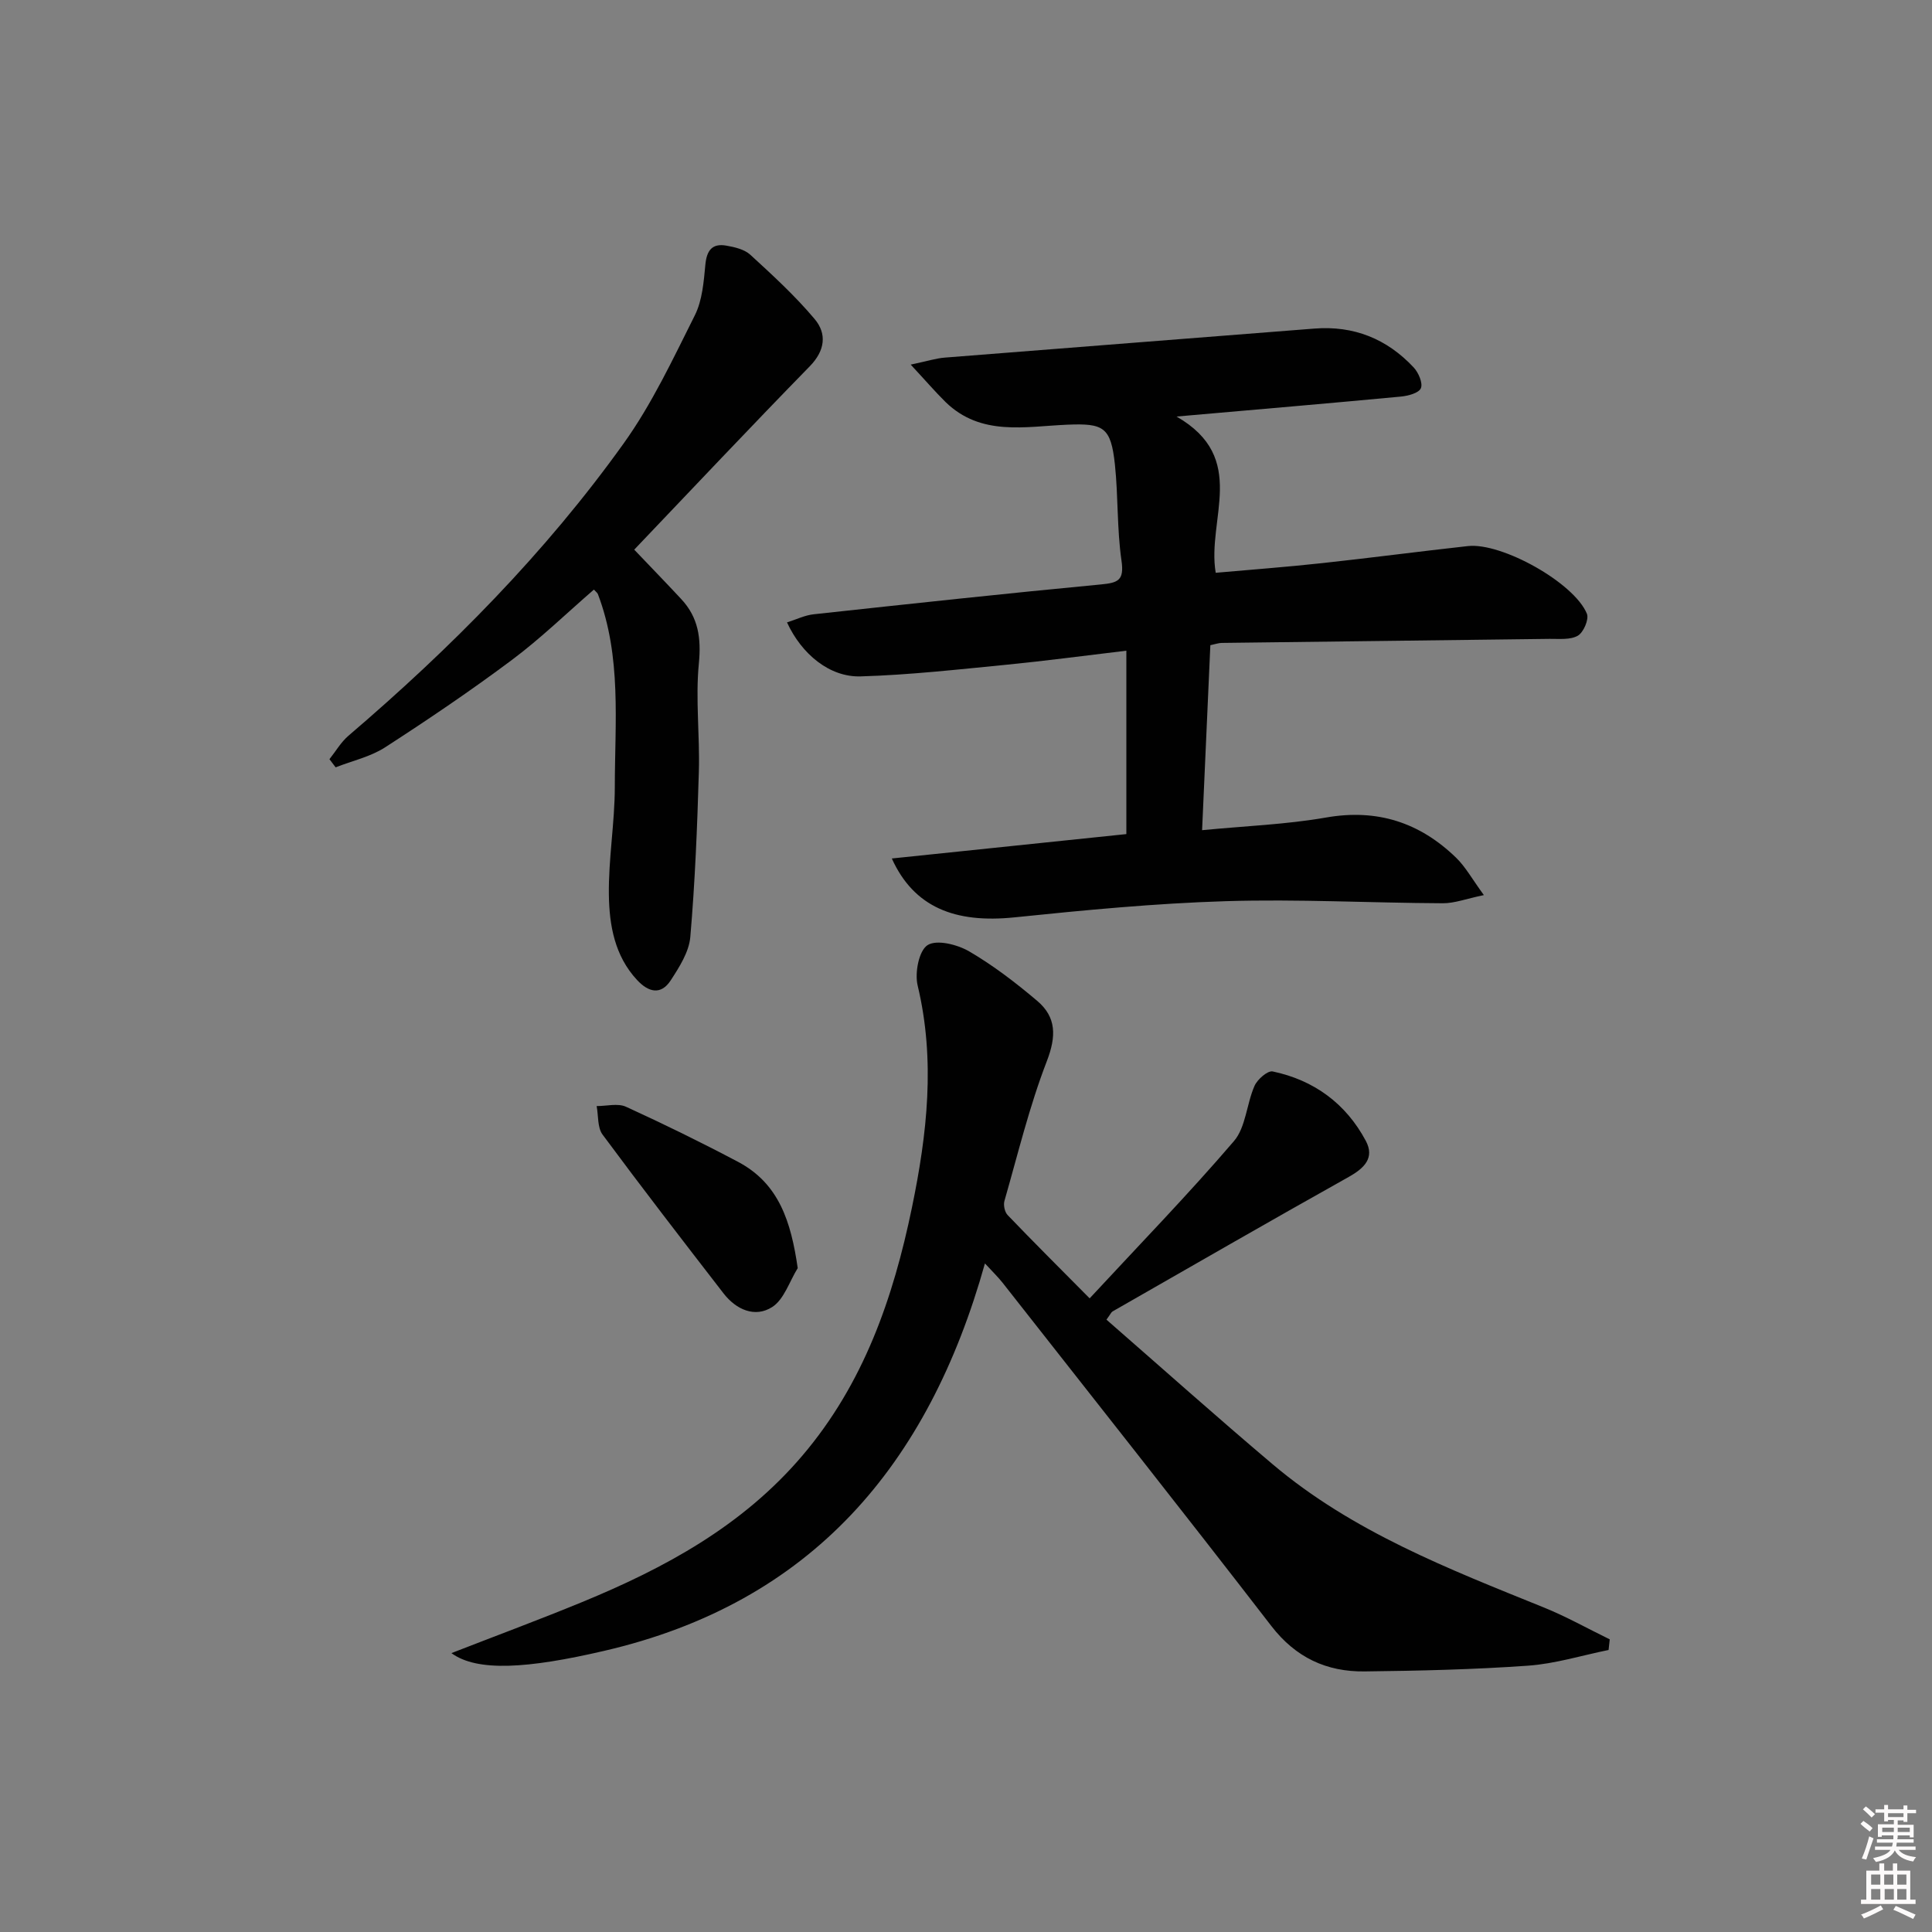 <svg enable-background="new 0 0 400 400" viewBox="0 0 400 400" xmlns="http://www.w3.org/2000/svg"><rect x="0" y="0" width="400" height="400" fill="#808080" stroke="none"/><path d="m385.2 377.6.6-.6c.6.4 1.3.9 1.9 1.5l-.6.7c-.8-.6-1.4-1.1-1.9-1.6zm.3 7.1c.6-1.4 1.1-2.9 1.5-4.5.3.1.6.3.9.4-.5 1.4-1 2.9-1.5 4.4l-.9-.2zm.2-10.1.6-.6c.7.5 1.3 1.1 1.9 1.6l-.7.7c-.6-.6-1.2-1.2-1.8-1.7zm8.4-.8h.8v.9h1.8v.7h-1.8v1.8h-.8v-.3h-1.2v.9h3.3v2.6h-.8v-.4h-2.5c0 .3 0 .6-.1.8h3.4v.7h-3.5c0 .3-.1.6-.1.8h4v.7h-3.5c.7.9 1.9 1.3 3.6 1.5-.2.2-.4.5-.6.9-1.9-.3-3.2-1.1-3.8-2.3-.5 1.1-1.8 2-3.9 2.4-.2-.3-.4-.5-.6-.8 1.9-.4 3.1-.9 3.6-1.7h-3.2v-.7h3.5c.1-.2.1-.5.2-.8h-3.3v-.7h3.4c0-.2 0-.5 0-.8h-2.4v.3h-.8v-2.6h3.3v-.9h-1.2v.3h-.8v-1.8h-1.8v-.7h1.8v-.9h.8v.9h3.2zm-4.4 5.5h2.4c0-.3 0-.6 0-.9h-2.4zm1.2-3.1h3.2v-.8h-3.2zm4.4 2.2h-2.4v.9h2.5v-.9z" fill="#fcfafa"/><path d="m389.2 385.8h.9v1.5h1.8v-1.5h.9v1.5h2.7v6h1.1v.9h-11.3v-.9h1.1v-6h2.7v-1.5zm.2 8.7.5.8c-1.2.6-2.5 1.3-4 1.9-.2-.3-.3-.6-.6-.8 1.6-.6 3-1.3 4.1-1.9zm-2-4.3h1.9v-2.1h-1.9zm0 3.1h1.9v-2.2h-1.9zm2.7-3.1h1.9v-2.1h-1.9zm.1 3.1h1.9v-2.2h-1.9zm2.3 1.3c1.4.6 2.7 1.2 4.1 1.8l-.5.9c-1.5-.7-2.8-1.4-4.1-1.9zm2.2-6.5h-1.9v2.1h1.9zm-1.9 5.2h1.9v-2.2h-1.9z" fill="#fcfafa"/><g fill="#010101"><path d="m93.46 342.26c9.43-3.67 18.26-6.95 26.97-10.53 17.21-7.08 33.27-15.77 45.66-30.32 12.74-14.96 18.85-32.69 22.72-51.41 3.14-15.19 4.89-30.47 1.18-45.96-.63-2.62.25-7.21 2.05-8.36 1.89-1.21 6.17-.13 8.61 1.29 4.99 2.91 9.65 6.49 14.07 10.23 4.03 3.4 3.99 7.37 2.01 12.52-3.62 9.37-5.99 19.23-8.77 28.91-.25.87.05 2.3.66 2.94 5.28 5.5 10.68 10.89 16.98 17.24 10.22-11.03 20.39-21.49 29.87-32.55 2.48-2.89 2.61-7.71 4.27-11.45.59-1.34 2.71-3.19 3.75-2.98 8.56 1.8 15.17 6.65 19.29 14.38 1.87 3.51-.31 5.65-3.54 7.46-16.37 9.16-32.62 18.54-48.9 27.85-.26.15-.4.52-1.26 1.7 11.41 9.95 22.78 20.11 34.42 29.95 16.53 13.97 36.43 21.66 56.16 29.65 4.66 1.89 9.09 4.38 13.62 6.59-.08.73-.16 1.47-.24 2.2-5.55 1.13-11.06 2.85-16.66 3.25-11.26.8-22.57 1.06-33.87 1.19-7.86.09-14.24-2.86-19.29-9.4-18.39-23.83-37.08-47.43-55.67-71.1-.9-1.14-1.96-2.16-3.63-3.97-11.69 41.73-35.88 70.29-78.91 80.23-15.76 3.66-26.22 4.36-31.55.45z"/><path d="m188.55 75.49c3.54-.75 5.27-1.31 7.04-1.45 25.5-2.03 51.01-3.99 76.52-6.01 8.19-.65 15.05 2.13 20.58 8.05.99 1.06 1.93 3.23 1.49 4.29-.42 1.01-2.67 1.6-4.17 1.74-14.83 1.4-29.68 2.66-46.42 4.13 15 8.62 6.23 21.22 8.11 32.35 7.31-.65 14.69-1.2 22.03-2 10.07-1.09 20.11-2.42 30.18-3.53 7-.78 22.02 7.6 24.64 14.01.47 1.14-.7 3.86-1.87 4.54-1.56.9-3.86.64-5.84.66-22.64.3-45.28.55-67.91.84-.63.01-1.26.24-2.34.47-.56 12.6-1.13 25.15-1.71 38.3 8.96-.87 17.41-1.18 25.66-2.62 10.61-1.86 19.41 1.03 26.93 8.32 1.95 1.89 3.31 4.4 5.75 7.74-3.63.75-6.08 1.71-8.54 1.69-14.97-.07-29.96-.89-44.92-.43-14.6.45-29.19 1.85-43.73 3.35-12.35 1.27-20.82-2.11-25.39-12.19 16.46-1.71 32.51-3.38 48.56-5.05 0-12.35 0-24.72 0-37.97-8.76 1.04-16.74 2.11-24.76 2.9-10.07.98-20.15 2.12-30.26 2.42-6.42.19-12.21-4.6-15.24-11.18 1.89-.59 3.67-1.48 5.52-1.68 19.82-2.15 39.64-4.3 59.49-6.18 3.59-.34 4.83-.87 4.24-4.95-.95-6.55-.66-13.27-1.36-19.87-.83-7.79-2.34-8.57-9.9-8.25-8.69.37-17.83 2.43-25.15-4.68-2.17-2.14-4.16-4.47-7.23-7.76z"/><path d="m131.31 113.8c3.58 3.76 6.7 6.97 9.74 10.24 3.54 3.8 4.15 8.09 3.64 13.33-.72 7.39.22 14.93 0 22.39-.33 11.42-.79 22.86-1.77 34.24-.27 3.09-2.26 6.21-4.04 8.95-2.06 3.18-4.66 2.46-7-.07-4.62-4.98-5.73-11.31-5.82-17.6-.1-7.45 1.22-14.91 1.23-22.36.01-13.38 1.43-26.94-3.5-39.91-.1-.26-.38-.45-.83-.94-5.66 4.9-11.03 10.12-16.97 14.56-8.51 6.36-17.33 12.33-26.26 18.1-3.04 1.96-6.81 2.79-10.24 4.14-.43-.56-.86-1.13-1.28-1.69 1.3-1.63 2.38-3.52 3.93-4.85 21.2-18.12 40.76-37.85 57-60.55 5.85-8.17 10.19-17.47 14.72-26.5 1.55-3.1 1.84-6.94 2.18-10.5.28-2.94 1.41-4.43 4.31-3.93 1.74.3 3.77.77 4.99 1.89 4.63 4.24 9.29 8.52 13.32 13.31 2.55 3.03 2.19 6.5-.99 9.77-12.31 12.6-24.39 25.43-36.36 37.98z"/><path d="m165.16 262.55c-1.72 2.76-2.82 6.48-5.29 8.06-3.55 2.27-7.46.55-10.07-2.83-8.43-10.9-16.85-21.81-25.05-32.88-1.08-1.46-.84-3.91-1.22-5.9 2.04.01 4.38-.63 6.07.14 7.84 3.58 15.59 7.38 23.21 11.41 8.48 4.49 10.96 12.39 12.35 22z"/></g></svg>